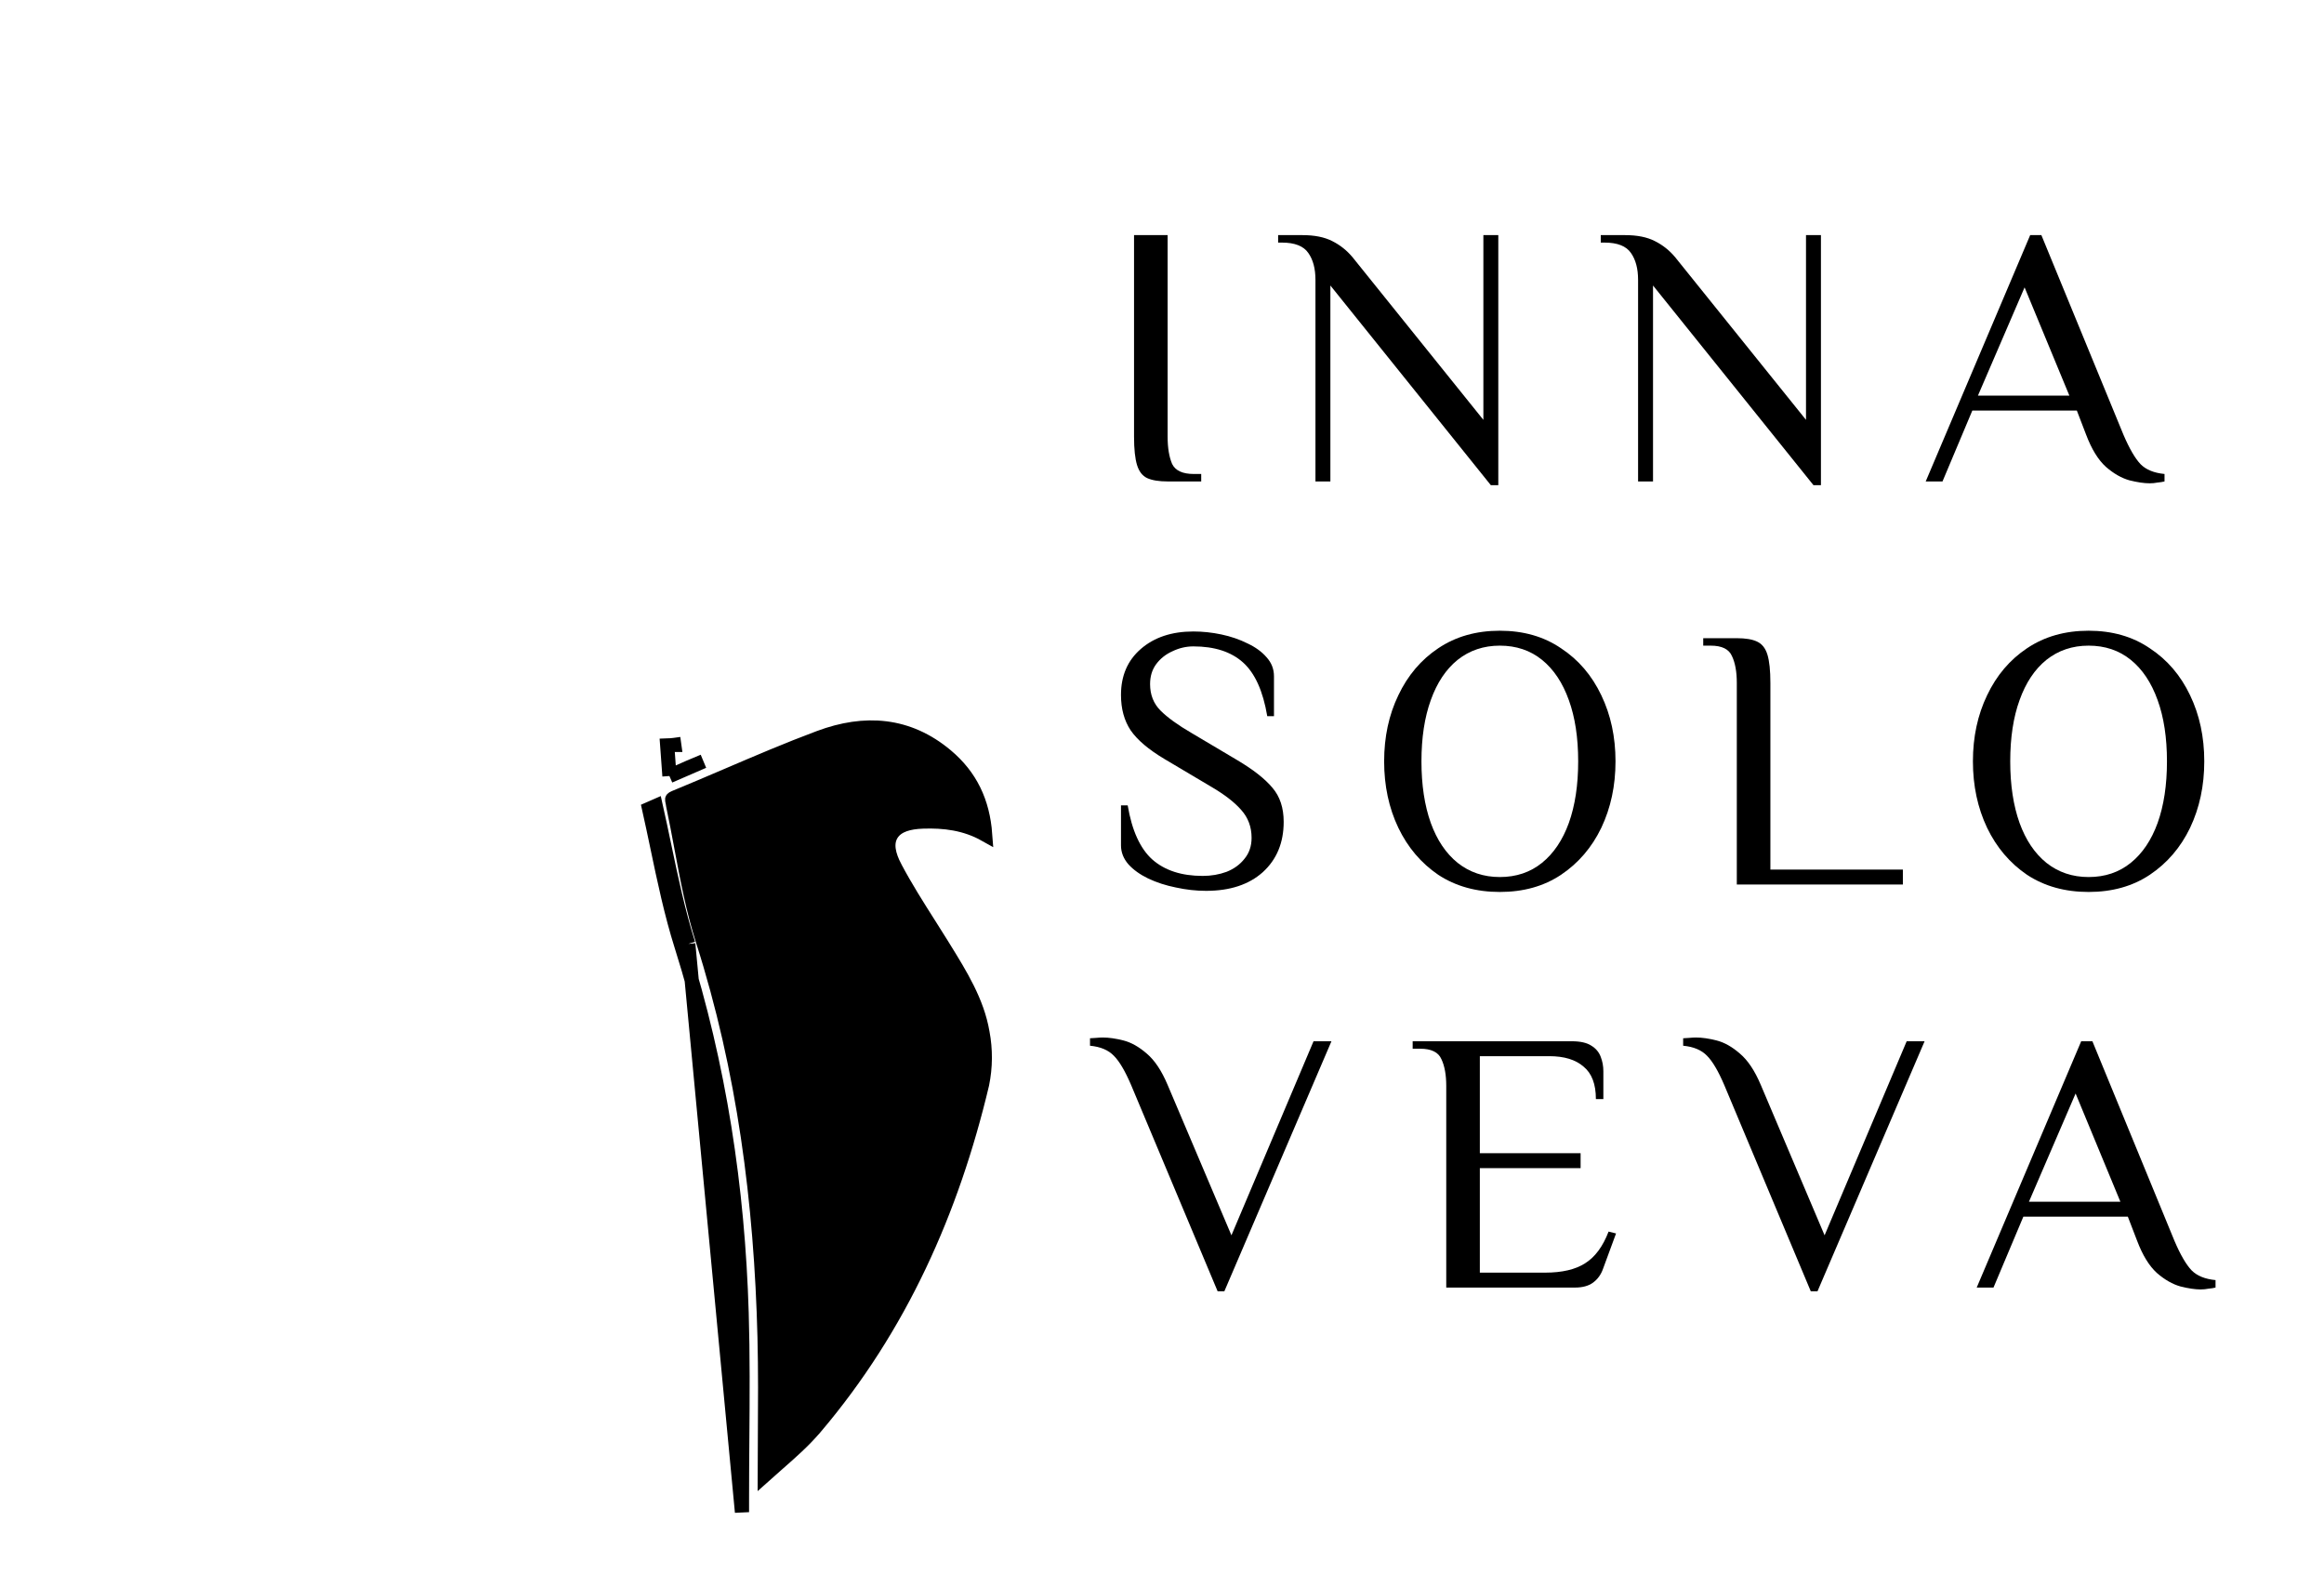 <svg width="164" height="112" viewBox="0 0 164 112" fill="none" xmlns="http://www.w3.org/2000/svg">
<path d="M48.093 66.752C50.758 75.186 52.072 83.822 52.336 92.636L52.336 92.636C52.426 95.606 52.404 98.574 52.381 101.617C52.37 103.014 52.36 104.426 52.36 105.861V106.698L48.57 66.601M48.093 66.752L48.57 66.601M48.093 66.752C48.093 66.752 48.093 66.752 48.093 66.752L48.57 66.601M48.093 66.752C47.372 64.469 46.874 62.098 46.376 59.719C46.191 58.839 46.006 57.958 45.809 57.079C45.965 57.012 46.121 56.944 46.276 56.875C46.485 57.803 46.679 58.727 46.871 59.646C47.367 62.012 47.856 64.342 48.57 66.601M65.119 57.97C64.626 57.987 64.187 58.051 63.821 58.181C63.453 58.312 63.13 58.522 62.922 58.846C62.5 59.502 62.709 60.345 63.157 61.195L63.157 61.196C63.885 62.574 64.728 63.902 65.558 65.21C65.858 65.684 66.157 66.155 66.449 66.625C66.492 66.694 66.535 66.764 66.578 66.834C67.793 68.797 68.958 70.678 69.331 72.852L69.331 72.852L69.333 72.861C69.562 74.064 69.552 75.3 69.305 76.499C67.18 85.446 63.519 93.66 57.541 100.707L57.54 100.707C56.731 101.663 55.797 102.482 54.832 103.328C54.545 103.578 54.257 103.831 53.967 104.091C53.969 103.215 53.975 102.336 53.98 101.456C53.996 99.092 54.011 96.719 53.953 94.353L53.953 94.353C53.716 84.85 52.509 75.492 49.593 66.358L49.593 66.357C48.909 64.216 48.496 62.008 48.076 59.764C47.888 58.761 47.699 57.751 47.484 56.736L47.483 56.736C47.461 56.632 47.447 56.556 47.44 56.491C47.434 56.427 47.438 56.397 47.441 56.385L47.441 56.384C47.443 56.379 47.443 56.377 47.451 56.369C47.463 56.356 47.501 56.324 47.596 56.284C48.841 55.773 50.07 55.247 51.295 54.723C53.464 53.794 55.619 52.872 57.825 52.049L57.825 52.049C61.026 50.856 64.08 51.063 66.777 53.327C68.495 54.771 69.353 56.589 69.523 58.885C68.109 58.092 66.619 57.918 65.119 57.97ZM65.119 57.97L65.136 58.47L65.119 57.97C65.119 57.97 65.119 57.97 65.119 57.97ZM47.241 54.756C47.354 54.706 47.465 54.656 47.576 54.606C48.281 54.291 48.955 53.99 49.634 53.718L47.241 54.756ZM47.241 54.756C47.187 54.008 47.136 53.31 47.084 52.6C47.256 52.594 47.423 52.585 47.581 52.563M47.581 52.563C47.581 52.563 47.58 52.563 47.58 52.563L47.512 52.068L47.581 52.563Z" fill="black" stroke="black"/>
<path d="M155.292 90.983C154.906 90.983 154.432 90.913 153.87 90.772C153.309 90.614 152.756 90.298 152.211 89.824C151.667 89.332 151.202 88.578 150.816 87.559L150.157 85.848H142.784L140.677 90.851H139.492L146.866 73.471H147.656L153.449 87.559C153.87 88.543 154.274 89.236 154.66 89.64C155.047 90.026 155.608 90.254 156.346 90.324V90.851C156.205 90.886 156.038 90.913 155.845 90.93C155.67 90.965 155.485 90.983 155.292 90.983ZM143.179 84.794H149.631L146.471 77.158L143.179 84.794Z" fill="black"/>
<path d="M127.783 91.114L121.674 76.552C121.253 75.569 120.849 74.884 120.463 74.498C120.076 74.094 119.515 73.857 118.777 73.787V73.26C118.848 73.26 118.988 73.251 119.199 73.234C119.392 73.216 119.55 73.207 119.673 73.207C120.112 73.207 120.603 73.278 121.147 73.418C121.692 73.559 122.236 73.866 122.78 74.34C123.342 74.814 123.833 75.551 124.255 76.552L128.758 87.164L134.551 73.471H135.815L128.257 91.114H127.783Z" fill="black"/>
<path d="M102.059 90.851V76.631C102.059 75.841 101.945 75.209 101.717 74.735C101.506 74.243 101.006 73.998 100.216 73.998H99.689V73.471H110.908C111.522 73.471 111.987 73.576 112.303 73.787C112.619 73.98 112.839 74.243 112.962 74.577C113.084 74.893 113.146 75.227 113.146 75.578V77.553H112.619C112.619 76.499 112.33 75.736 111.75 75.262C111.188 74.77 110.381 74.524 109.328 74.524H104.429V81.371H111.54V82.424H104.429V89.798H109.038C110.232 89.798 111.171 89.578 111.856 89.139C112.558 88.701 113.111 87.954 113.515 86.901L114.041 87.033L113.12 89.534C112.979 89.938 112.742 90.263 112.409 90.509C112.093 90.737 111.671 90.851 111.145 90.851H102.059Z" fill="black"/>
<path d="M85.926 91.114L79.817 76.552C79.395 75.569 78.992 74.884 78.605 74.498C78.219 74.094 77.657 73.857 76.92 73.787V73.26C76.99 73.26 77.131 73.251 77.341 73.234C77.534 73.216 77.692 73.207 77.815 73.207C78.254 73.207 78.746 73.278 79.29 73.418C79.834 73.559 80.378 73.866 80.923 74.34C81.484 74.814 81.976 75.551 82.397 76.552L86.9 87.164L92.694 73.471H93.958L86.4 91.114H85.926Z" fill="black"/>
<path d="M147.388 62.937C145.72 62.937 144.272 62.534 143.043 61.726C141.832 60.901 140.892 59.795 140.225 58.408C139.558 57.004 139.225 55.441 139.225 53.721C139.225 52 139.558 50.447 140.225 49.06C140.892 47.655 141.832 46.549 143.043 45.742C144.272 44.916 145.72 44.504 147.388 44.504C149.056 44.504 150.495 44.916 151.707 45.742C152.936 46.549 153.884 47.655 154.551 49.06C155.218 50.447 155.551 52 155.551 53.721C155.551 55.441 155.218 57.004 154.551 58.408C153.884 59.795 152.936 60.901 151.707 61.726C150.495 62.534 149.056 62.937 147.388 62.937ZM147.388 61.884C148.547 61.884 149.539 61.55 150.364 60.883C151.189 60.216 151.821 59.277 152.26 58.066C152.699 56.837 152.918 55.389 152.918 53.721C152.918 52.053 152.699 50.613 152.26 49.402C151.821 48.173 151.189 47.225 150.364 46.558C149.539 45.891 148.547 45.557 147.388 45.557C146.247 45.557 145.255 45.891 144.412 46.558C143.587 47.225 142.955 48.173 142.516 49.402C142.077 50.613 141.858 52.053 141.858 53.721C141.858 55.389 142.077 56.837 142.516 58.066C142.955 59.277 143.587 60.216 144.412 60.883C145.255 61.55 146.247 61.884 147.388 61.884Z" fill="black"/>
<path d="M122.563 62.411V48.191C122.563 47.401 122.449 46.769 122.221 46.294C122.01 45.803 121.51 45.557 120.72 45.557H120.193V45.031H122.563C123.178 45.031 123.652 45.109 123.985 45.267C124.337 45.425 124.582 45.733 124.723 46.189C124.863 46.646 124.933 47.313 124.933 48.191V61.357H134.282V62.411H122.563Z" fill="black"/>
<path d="M105.839 62.937C104.171 62.937 102.723 62.534 101.494 61.726C100.283 60.901 99.344 59.795 98.677 58.408C98.009 57.004 97.676 55.441 97.676 53.721C97.676 52 98.009 50.447 98.677 49.06C99.344 47.655 100.283 46.549 101.494 45.742C102.723 44.916 104.171 44.504 105.839 44.504C107.507 44.504 108.947 44.916 110.158 45.742C111.387 46.549 112.335 47.655 113.002 49.06C113.669 50.447 114.003 52 114.003 53.721C114.003 55.441 113.669 57.004 113.002 58.408C112.335 59.795 111.387 60.901 110.158 61.726C108.947 62.534 107.507 62.937 105.839 62.937ZM105.839 61.884C106.998 61.884 107.99 61.55 108.815 60.883C109.64 60.216 110.272 59.277 110.711 58.066C111.15 56.837 111.369 55.389 111.369 53.721C111.369 52.053 111.15 50.613 110.711 49.402C110.272 48.173 109.64 47.225 108.815 46.558C107.99 45.891 106.998 45.557 105.839 45.557C104.698 45.557 103.706 45.891 102.863 46.558C102.038 47.225 101.406 48.173 100.967 49.402C100.529 50.613 100.309 52.053 100.309 53.721C100.309 55.389 100.529 56.837 100.967 58.066C101.406 59.277 102.038 60.216 102.863 60.883C103.706 61.55 104.698 61.884 105.839 61.884Z" fill="black"/>
<path d="M85.109 62.858C84.407 62.858 83.696 62.779 82.977 62.621C82.274 62.481 81.625 62.27 81.028 61.989C80.448 61.709 79.983 61.375 79.632 60.989C79.281 60.585 79.106 60.137 79.106 59.646V56.828H79.579C79.878 58.601 80.457 59.874 81.317 60.647C82.195 61.419 83.38 61.805 84.873 61.805C85.469 61.805 86.031 61.709 86.558 61.516C87.085 61.305 87.506 60.998 87.822 60.594C88.155 60.19 88.322 59.699 88.322 59.119C88.322 58.347 88.076 57.688 87.585 57.144C87.111 56.6 86.391 56.047 85.425 55.485L82.186 53.563C81.063 52.896 80.264 52.22 79.79 51.535C79.334 50.85 79.106 50.017 79.106 49.033C79.106 47.682 79.571 46.602 80.501 45.794C81.449 44.969 82.687 44.557 84.214 44.557C84.864 44.557 85.522 44.627 86.189 44.767C86.856 44.908 87.471 45.118 88.033 45.399C88.594 45.663 89.042 45.987 89.376 46.374C89.727 46.76 89.902 47.208 89.902 47.717V50.534H89.428C89.13 48.761 88.559 47.497 87.717 46.742C86.874 45.987 85.706 45.61 84.214 45.61C83.705 45.61 83.213 45.724 82.74 45.952C82.266 46.163 81.879 46.47 81.581 46.874C81.3 47.26 81.159 47.725 81.159 48.27C81.159 49.025 81.405 49.648 81.897 50.139C82.388 50.631 83.117 51.158 84.082 51.719L87.322 53.642C88.445 54.309 89.27 54.958 89.797 55.59C90.324 56.205 90.587 57.004 90.587 57.987C90.587 59.462 90.095 60.647 89.112 61.542C88.129 62.42 86.795 62.858 85.109 62.858Z" fill="black"/>
<path d="M151.693 34.102C151.307 34.102 150.832 34.032 150.271 33.892C149.709 33.733 149.156 33.417 148.612 32.944C148.067 32.452 147.602 31.697 147.216 30.679L146.558 28.967H139.184L137.078 33.971H135.893L143.266 16.59H144.056L149.849 30.679C150.271 31.662 150.675 32.355 151.061 32.759C151.447 33.145 152.009 33.374 152.746 33.444V33.971C152.606 34.006 152.439 34.032 152.246 34.05C152.07 34.085 151.886 34.102 151.693 34.102ZM139.579 27.914H146.031L142.871 20.277L139.579 27.914Z" fill="black"/>
<path d="M127.973 34.234L116.65 20.145V33.971H115.596V19.75C115.596 18.96 115.429 18.328 115.096 17.854C114.762 17.363 114.139 17.117 113.226 17.117H112.963V16.59H114.675C115.535 16.59 116.237 16.731 116.781 17.012C117.343 17.293 117.826 17.679 118.23 18.17L127.446 29.625V16.59H128.5V34.234H127.973Z" fill="black"/>
<path d="M105.205 34.234L93.882 20.145V33.971H92.829V19.75C92.829 18.96 92.662 18.328 92.328 17.854C91.995 17.363 91.371 17.117 90.459 17.117H90.195V16.59H91.907C92.767 16.59 93.469 16.731 94.014 17.012C94.576 17.293 95.058 17.679 95.462 18.17L104.679 29.625V16.59H105.732V34.234H105.205Z" fill="black"/>
<path d="M82.397 33.971C81.783 33.971 81.3 33.892 80.949 33.733C80.615 33.575 80.379 33.268 80.238 32.812C80.098 32.355 80.027 31.688 80.027 30.811V16.59H82.397V30.811C82.397 31.601 82.503 32.241 82.713 32.733C82.942 33.207 83.451 33.444 84.241 33.444H84.767V33.971H82.397Z" fill="black"/>
</svg>
